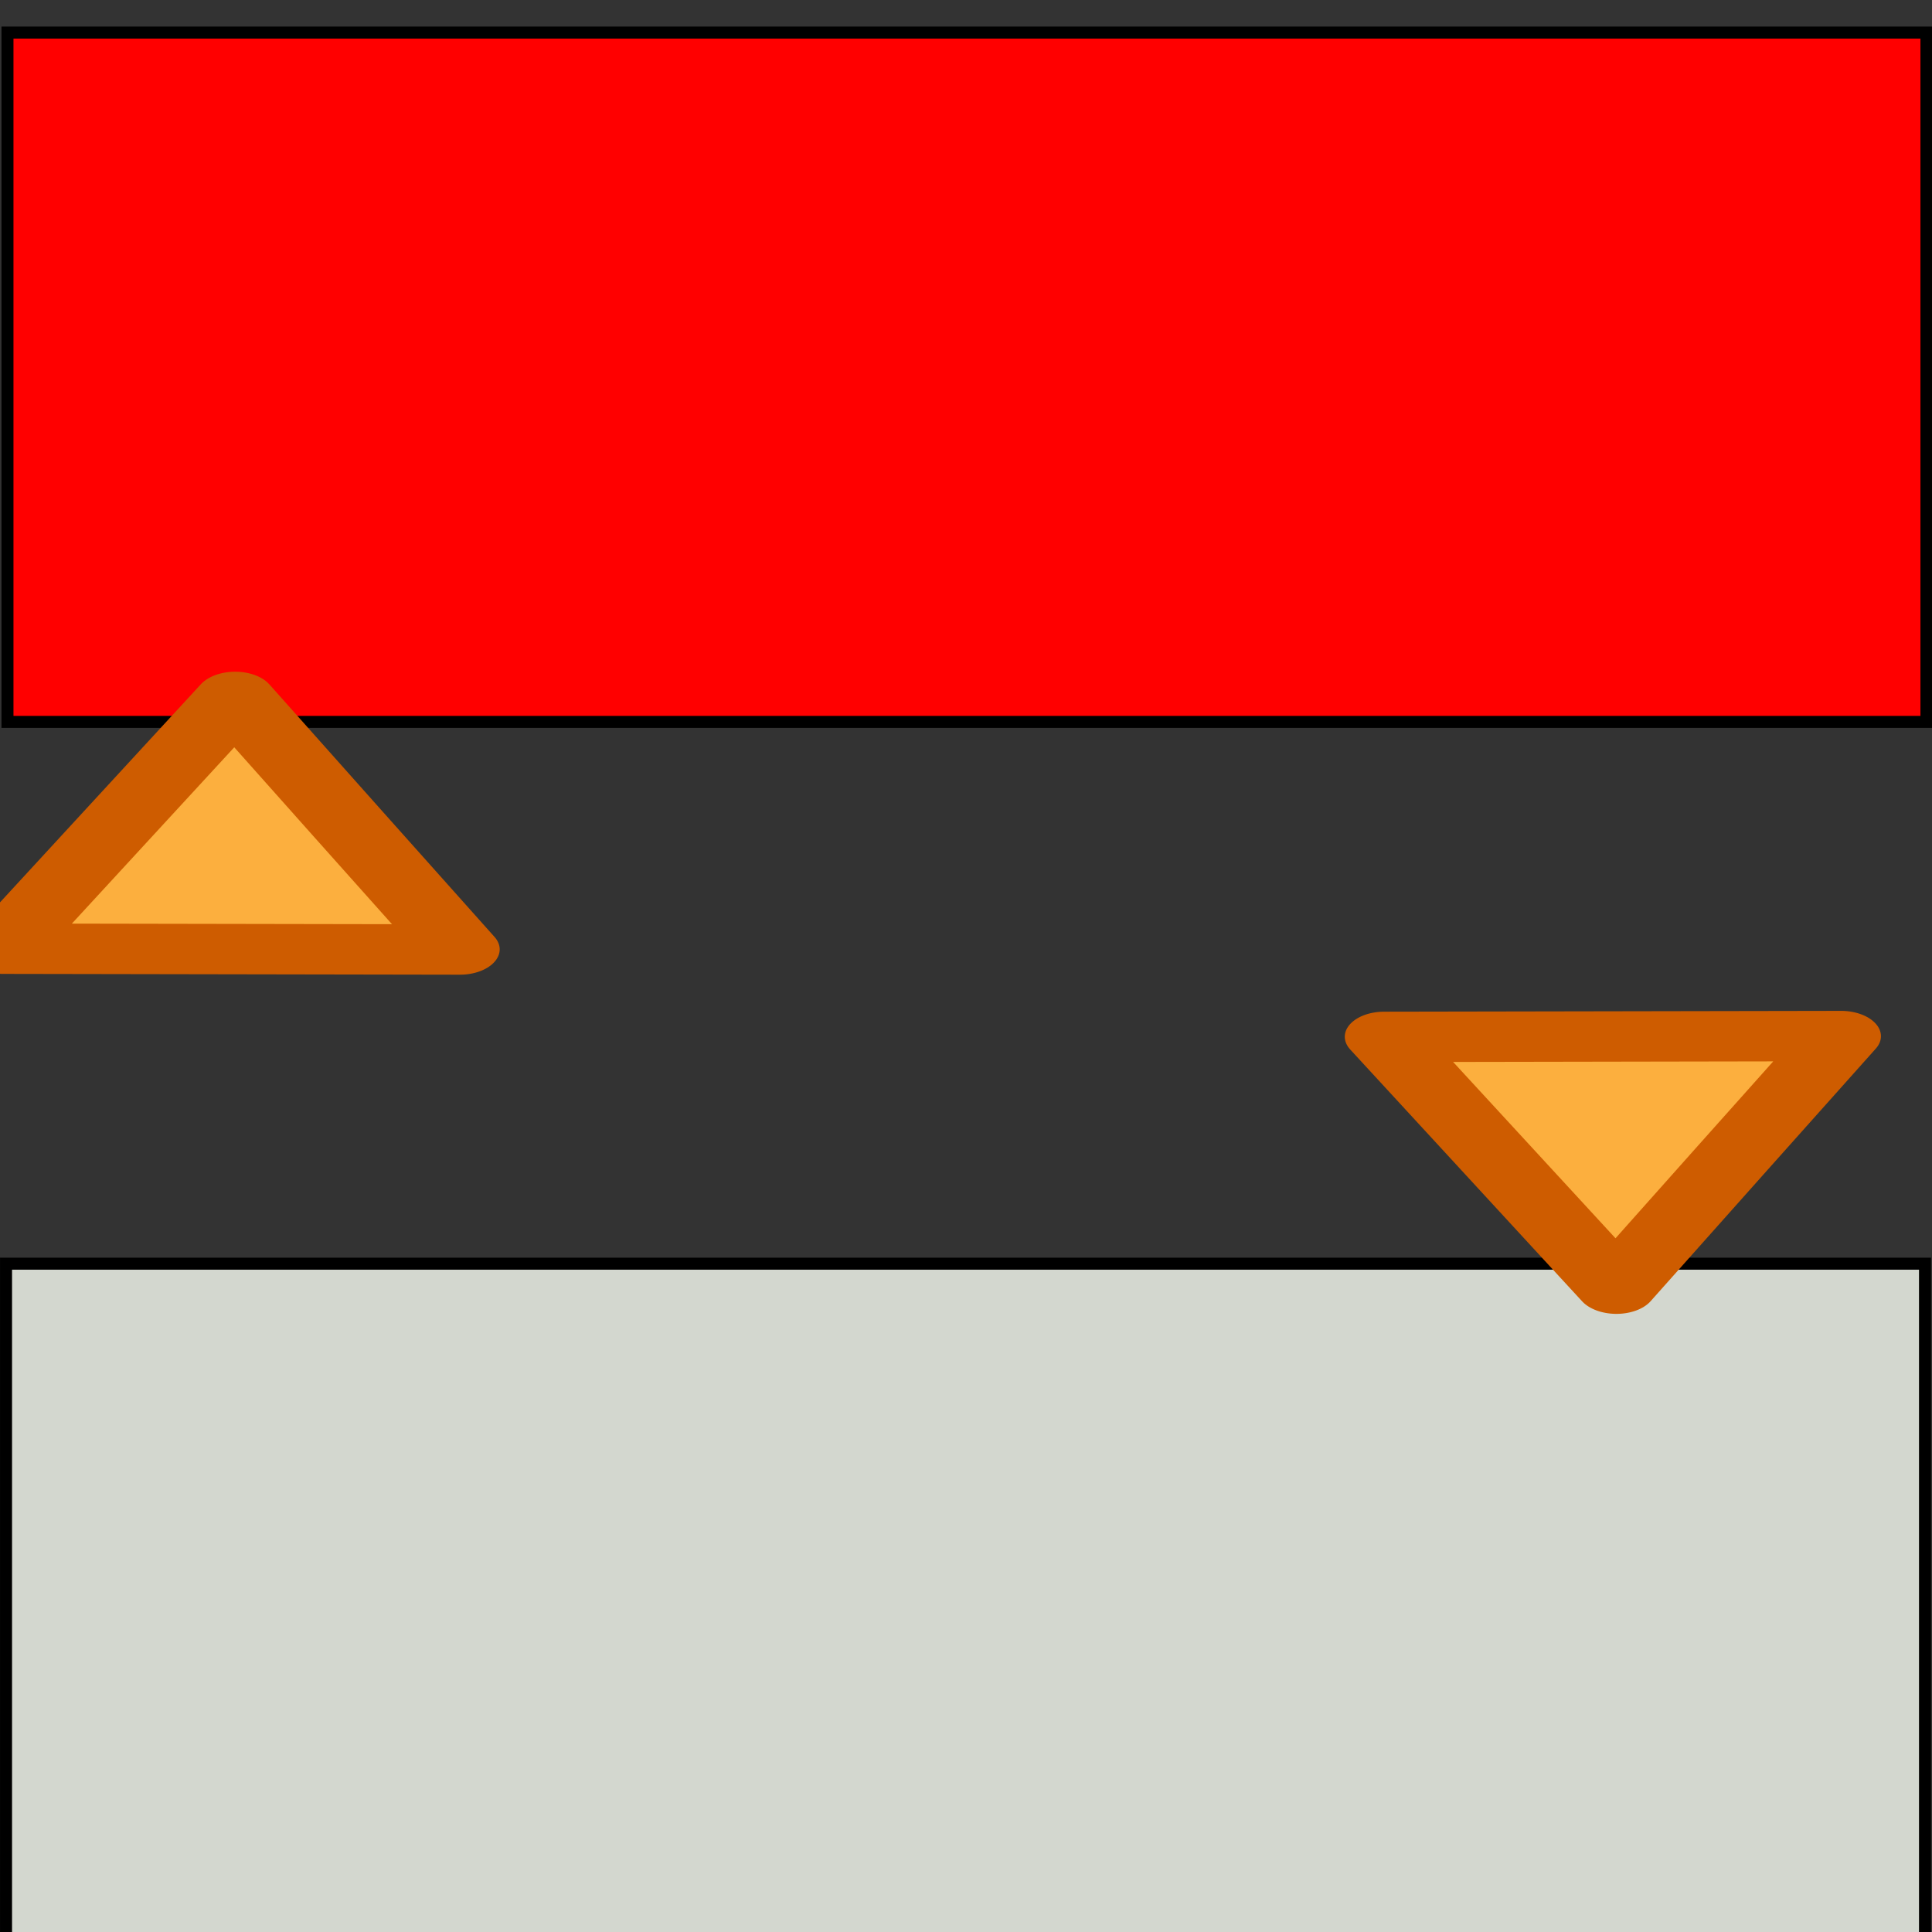 <?xml version="1.0" encoding="UTF-8" standalone="no"?>
<svg
   xmlns:osb="http://www.openswatchbook.org/uri/2009/osb"
   xmlns:dc="http://purl.org/dc/elements/1.1/"
   xmlns:cc="http://creativecommons.org/ns#"
   xmlns:rdf="http://www.w3.org/1999/02/22-rdf-syntax-ns#"
   xmlns:svg="http://www.w3.org/2000/svg"
   xmlns="http://www.w3.org/2000/svg"
   xmlns:xlink="http://www.w3.org/1999/xlink"
   xmlns:sodipodi="http://sodipodi.sourceforge.net/DTD/sodipodi-0.dtd"
   xmlns:inkscape="http://www.inkscape.org/namespaces/inkscape"
   version="1.1"
   width="16"
   height="16"
   id="svg2"
   viewBox="0 0 16 16"
   inkscape:version="0.91 r13725"
   sodipodi:docname="gimp-tool-hue-saturation.svg">
  <rect x="0" y="0" width="16" height="16" fill="#333333" stroke="none"/>
  <sodipodi:namedview
     pagecolor="#ffffff"
     bordercolor="#666666"
     borderopacity="1"
     objecttolerance="10"
     gridtolerance="10"
     guidetolerance="10"
     inkscape:pageopacity="0"
     inkscape:pageshadow="2"
     inkscape:window-width="640"
     inkscape:window-height="480"
     id="namedview1697"
     showgrid="false"
     inkscape:zoom="14.658374"
     inkscape:cx="-241.70372"
     inkscape:cy="810.88512"
     inkscape:window-x="0"
     inkscape:window-y="27"
     inkscape:window-maximized="0"
     inkscape:current-layer="svg2" />
  <defs
     id="defs7386">
    <linearGradient
       gradientTransform="matrix(0,-735328.32,170712.69,0,2464326300,577972450)"
       osb:paint="solid"
       id="linearGradient19282">
      <stop
         stop-color="#b4b4b4"
         id="stop19284" />
    </linearGradient>
    <linearGradient
       osb:paint="gradient"
       x1="231.55"
       x2="320.7"
       gradientUnits="userSpaceOnUse"
       id="linearGradient6057"
       gradientTransform="matrix(0.015,0,0,0.015,2.969,1037.326)">
      <stop
         stop-color="#a11f7c"
         id="stop6053" />
      <stop
         stop-opacity="0.984"
         stop-color="#541f31"
         offset="1"
         id="stop6055" />
    </linearGradient>
    <linearGradient
       id="linearGradient2760">
      <stop
         style="stop-color:red;stop-opacity:1"
         offset="0"
         id="stop2762" />
      <stop
         style="stop-color:yellow;stop-opacity:1"
         offset="0.185"
         id="stop2772" />
      <stop
         style="stop-color:lime;stop-opacity:1"
         offset="0.343"
         id="stop2770" />
      <stop
         style="stop-color:aqua;stop-opacity:1"
         offset="0.5"
         id="stop2768" />
      <stop
         style="stop-color:blue;stop-opacity:1"
         offset="0.654"
         id="stop2774" />
      <stop
         style="stop-color:fuchsia;stop-opacity:1"
         offset="0.812"
         id="stop2776" />
      <stop
         style="stop-color:red;stop-opacity:1"
         offset="1"
         id="stop2764" />
    </linearGradient>
    <linearGradient
       gradientTransform="translate(251.265,210.591)"
       gradientUnits="userSpaceOnUse"
       y2="1049.491"
       x2="0"
       y1="1049.549"
       x1="13.806"
       id="linearGradient3971"
       xlink:href="#linearGradient3969" />
    <linearGradient
       id="linearGradient3969">
      <stop
         id="stop3965"
         offset="0"
         style="stop-color:#3465a4;stop-opacity:1" />
      <stop
         id="stop3967"
         offset="1"
         style="stop-color:#d3d7cf;stop-opacity:1" />
    </linearGradient>
    <linearGradient
       y2="245.219"
       x2="637.643"
       y1="245.219"
       x1="82.357"
       gradientTransform="matrix(0.029,0,0,0.087,248.886,1228.394)"
       gradientUnits="userSpaceOnUse"
       id="linearGradient10154"
       xlink:href="#linearGradient2760" />
    <linearGradient
       osb:paint="solid"
       id="linearGradient5487">
      <stop
         id="stop5485"
         offset="0"
         style="stop-color:#888a85;stop-opacity:1;" />
    </linearGradient>
  </defs>
  <g
     style="display:inline"
     transform="translate(-113.679,-270.203)"
     id="tools">
    <g
       id="gimp-tool-hue-saturation"
       transform="matrix(0.994,0,0,0.994,113.729,-759.671)">
      <rect
         width="15.988"
         height="5.743"
         x="0.012"
         y="1036.362"
         style="fill:url(#linearGradient10154);fill-opacity:1;fill-rule:nonzero;stroke:#000000;stroke-width:0.1;stroke-miterlimit:4;stroke-dasharray:none;stroke-opacity:1"
         id="rect1872-5" />
      <rect
         width="15.988"
         height="5.743"
         x="0"
         y="1046.619"
         style="fill:url(#linearGradient3971);fill-opacity:1;fill-rule:nonzero;stroke:#000000;stroke-width:0.1;stroke-miterlimit:4;stroke-dasharray:none;stroke-opacity:1"
         id="rect1872-6-5" />
      <path
         style="display:inline;opacity:1;fill:#fcaf3e;fill-opacity:1;stroke:#ce5c00;stroke-width:0.685;stroke-linecap:square;stroke-linejoin:round;stroke-miterlimit:4;stroke-dasharray:none;stroke-dashoffset:0;stroke-opacity:1"
         id="path3998-1-26"
         d="m -9.084,1041.384 -1.684,-1.042 -1.684,-1.042 1.744,-0.937 1.744,-0.937 -0.061,1.979 z"
         transform="matrix(0.822,-0.321,0.499,0.522,-508.4,497.483)"
         inkscape:connector-curvature="0" />
      <path
         style="display:inline;opacity:1;fill:#fcaf3e;fill-opacity:1;stroke:#ce5c00;stroke-width:0.685;stroke-linecap:square;stroke-linejoin:round;stroke-miterlimit:4;stroke-dasharray:none;stroke-dashoffset:0;stroke-opacity:1"
         id="path3998-1-2-8"
         d="m -9.084,1041.384 -1.684,-1.042 -1.684,-1.042 1.744,-0.937 1.744,-0.937 -0.061,1.979 z"
         transform="matrix(0.822,0.321,0.499,-0.522,-496.892,1591.241)"
         inkscape:connector-curvature="0" />
    </g>
  </g>
</svg>
